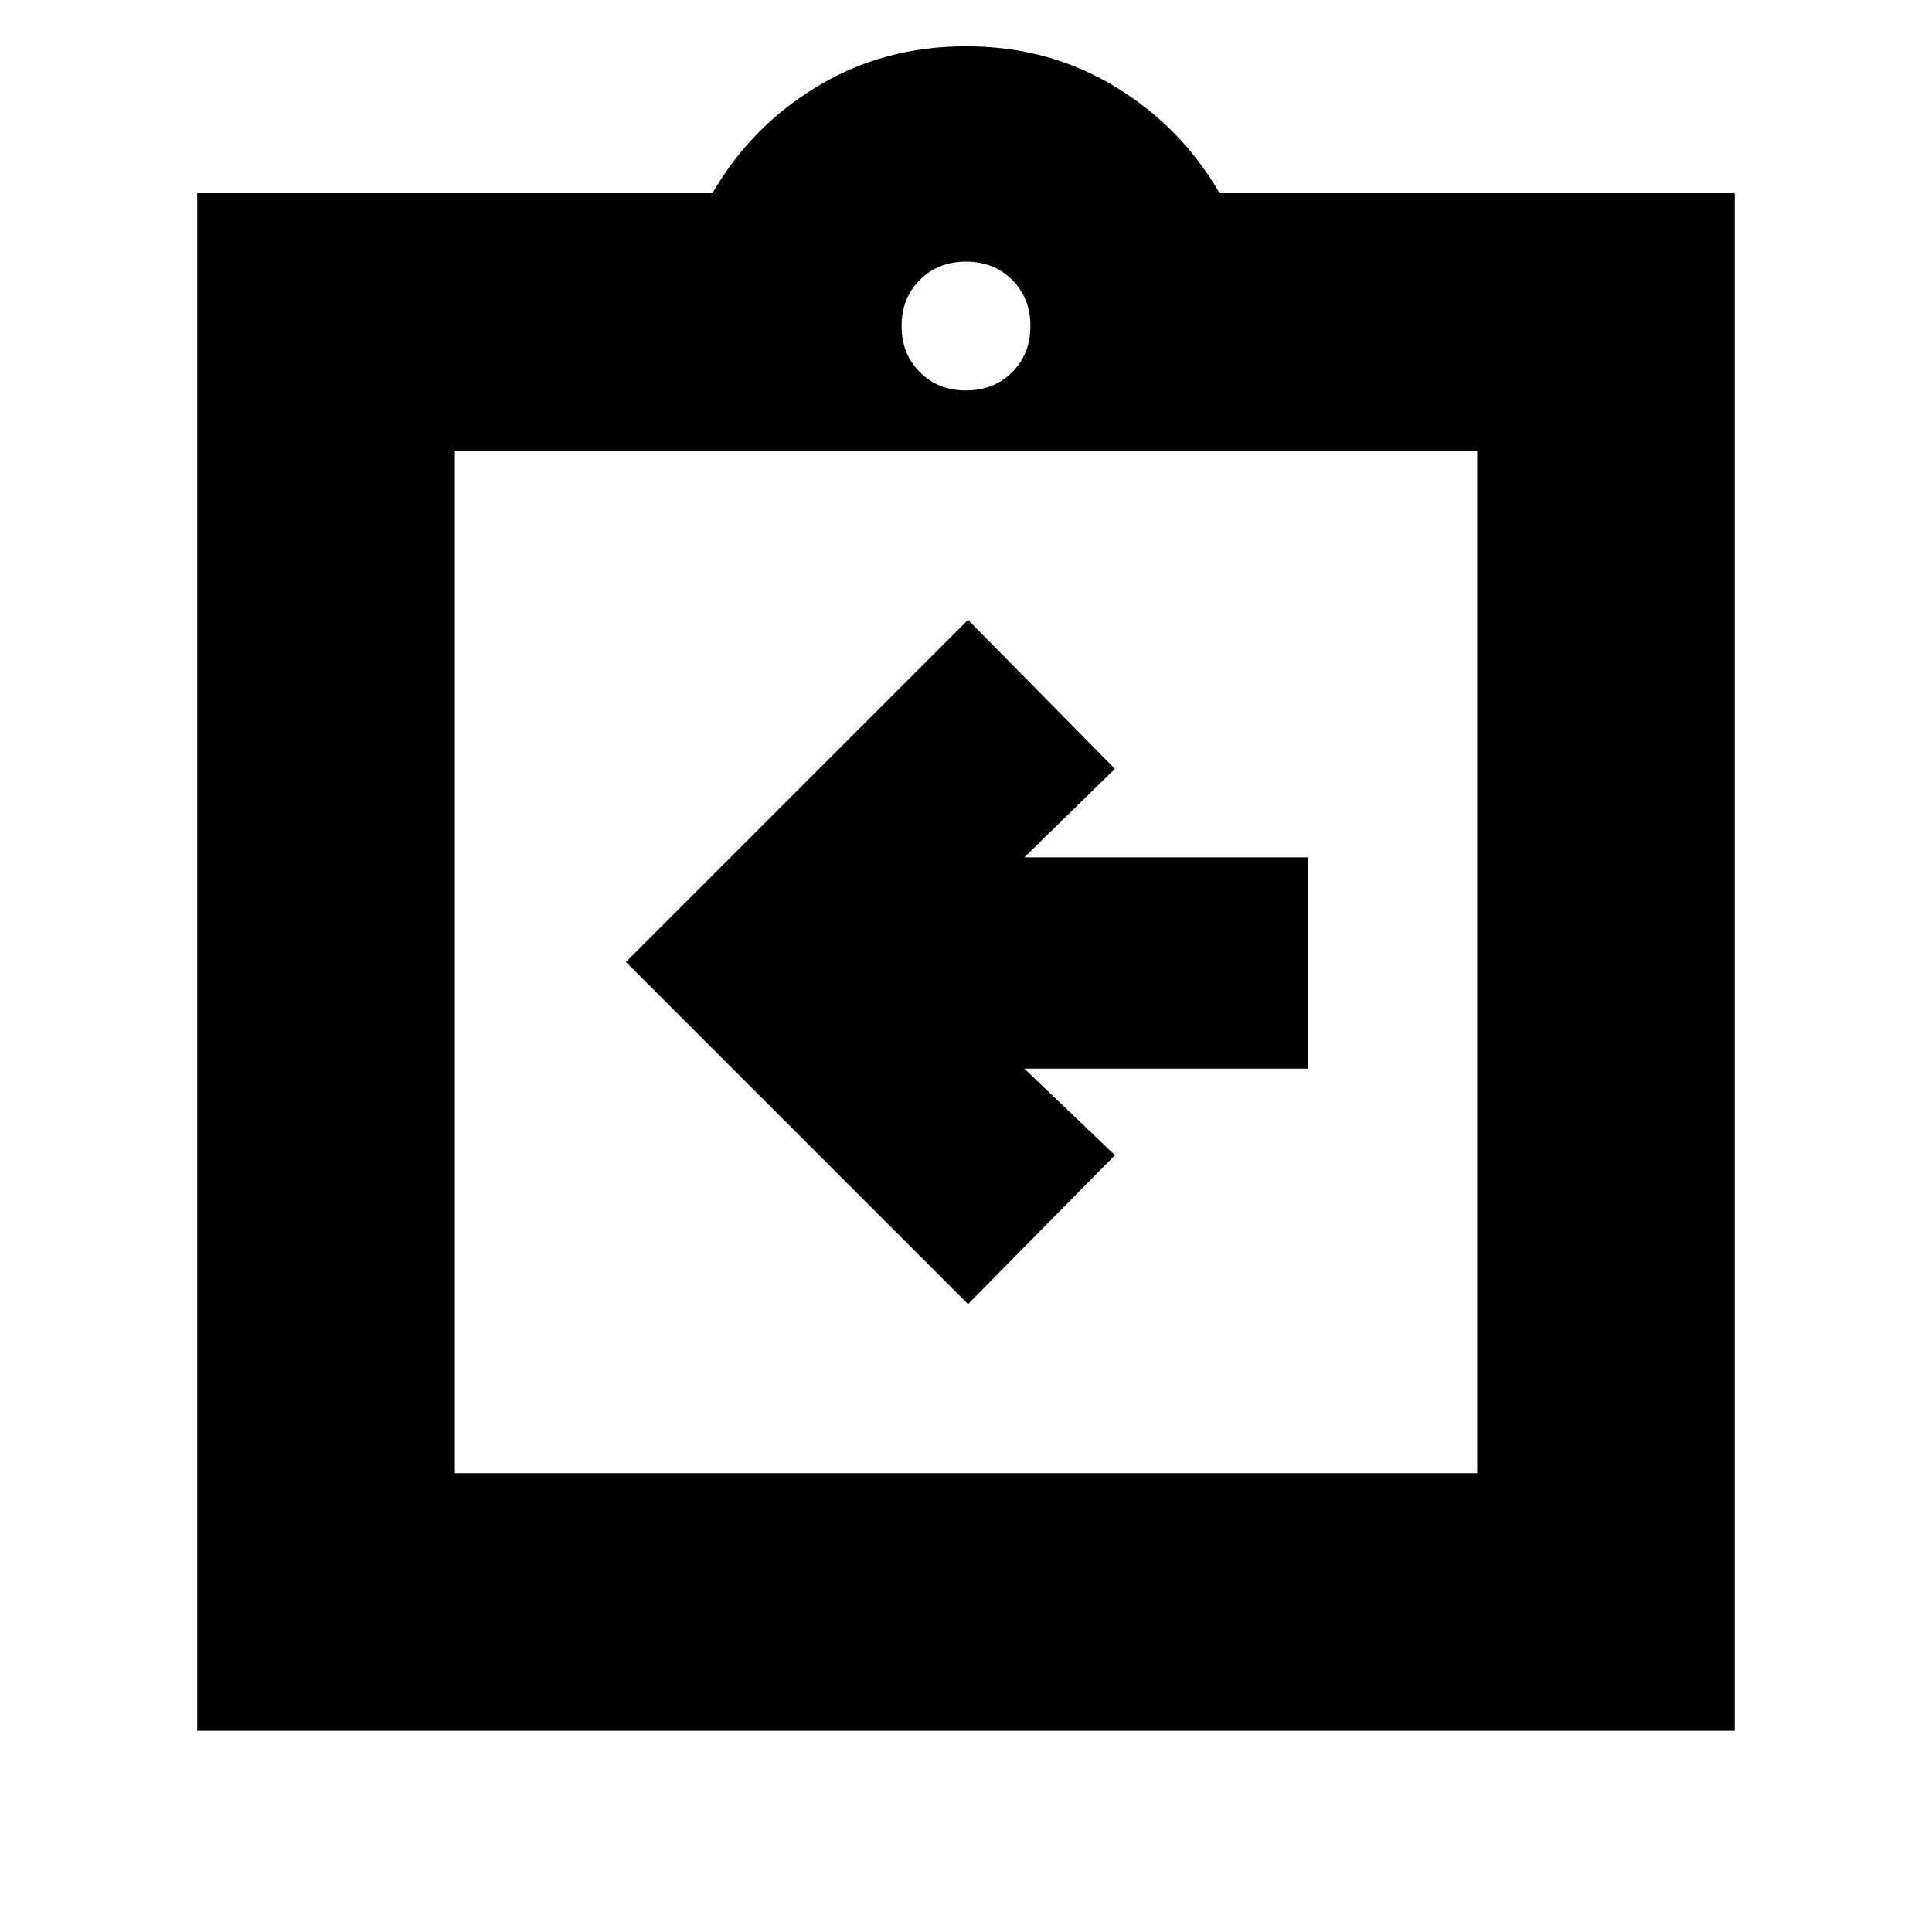 <svg xmlns="http://www.w3.org/2000/svg" height="20" viewBox="0 -960 960 960" width="20"><path d="m481-312 73-74-45-43h141v-105H509l45-44-73-74-170 170 170 170ZM98-100v-764h256q19-33 52-53t74-20q41 0 74 20t52 53h256v764H98Zm128-128h508v-508H226v508Zm254-538q13.87 0 22.93-9.07Q512-784.13 512-798t-9.07-22.93Q493.87-830 480-830t-22.93 9.07Q448-811.87 448-798t9.07 22.93Q466.13-766 480-766ZM226-228v-508 508Z"/></svg>